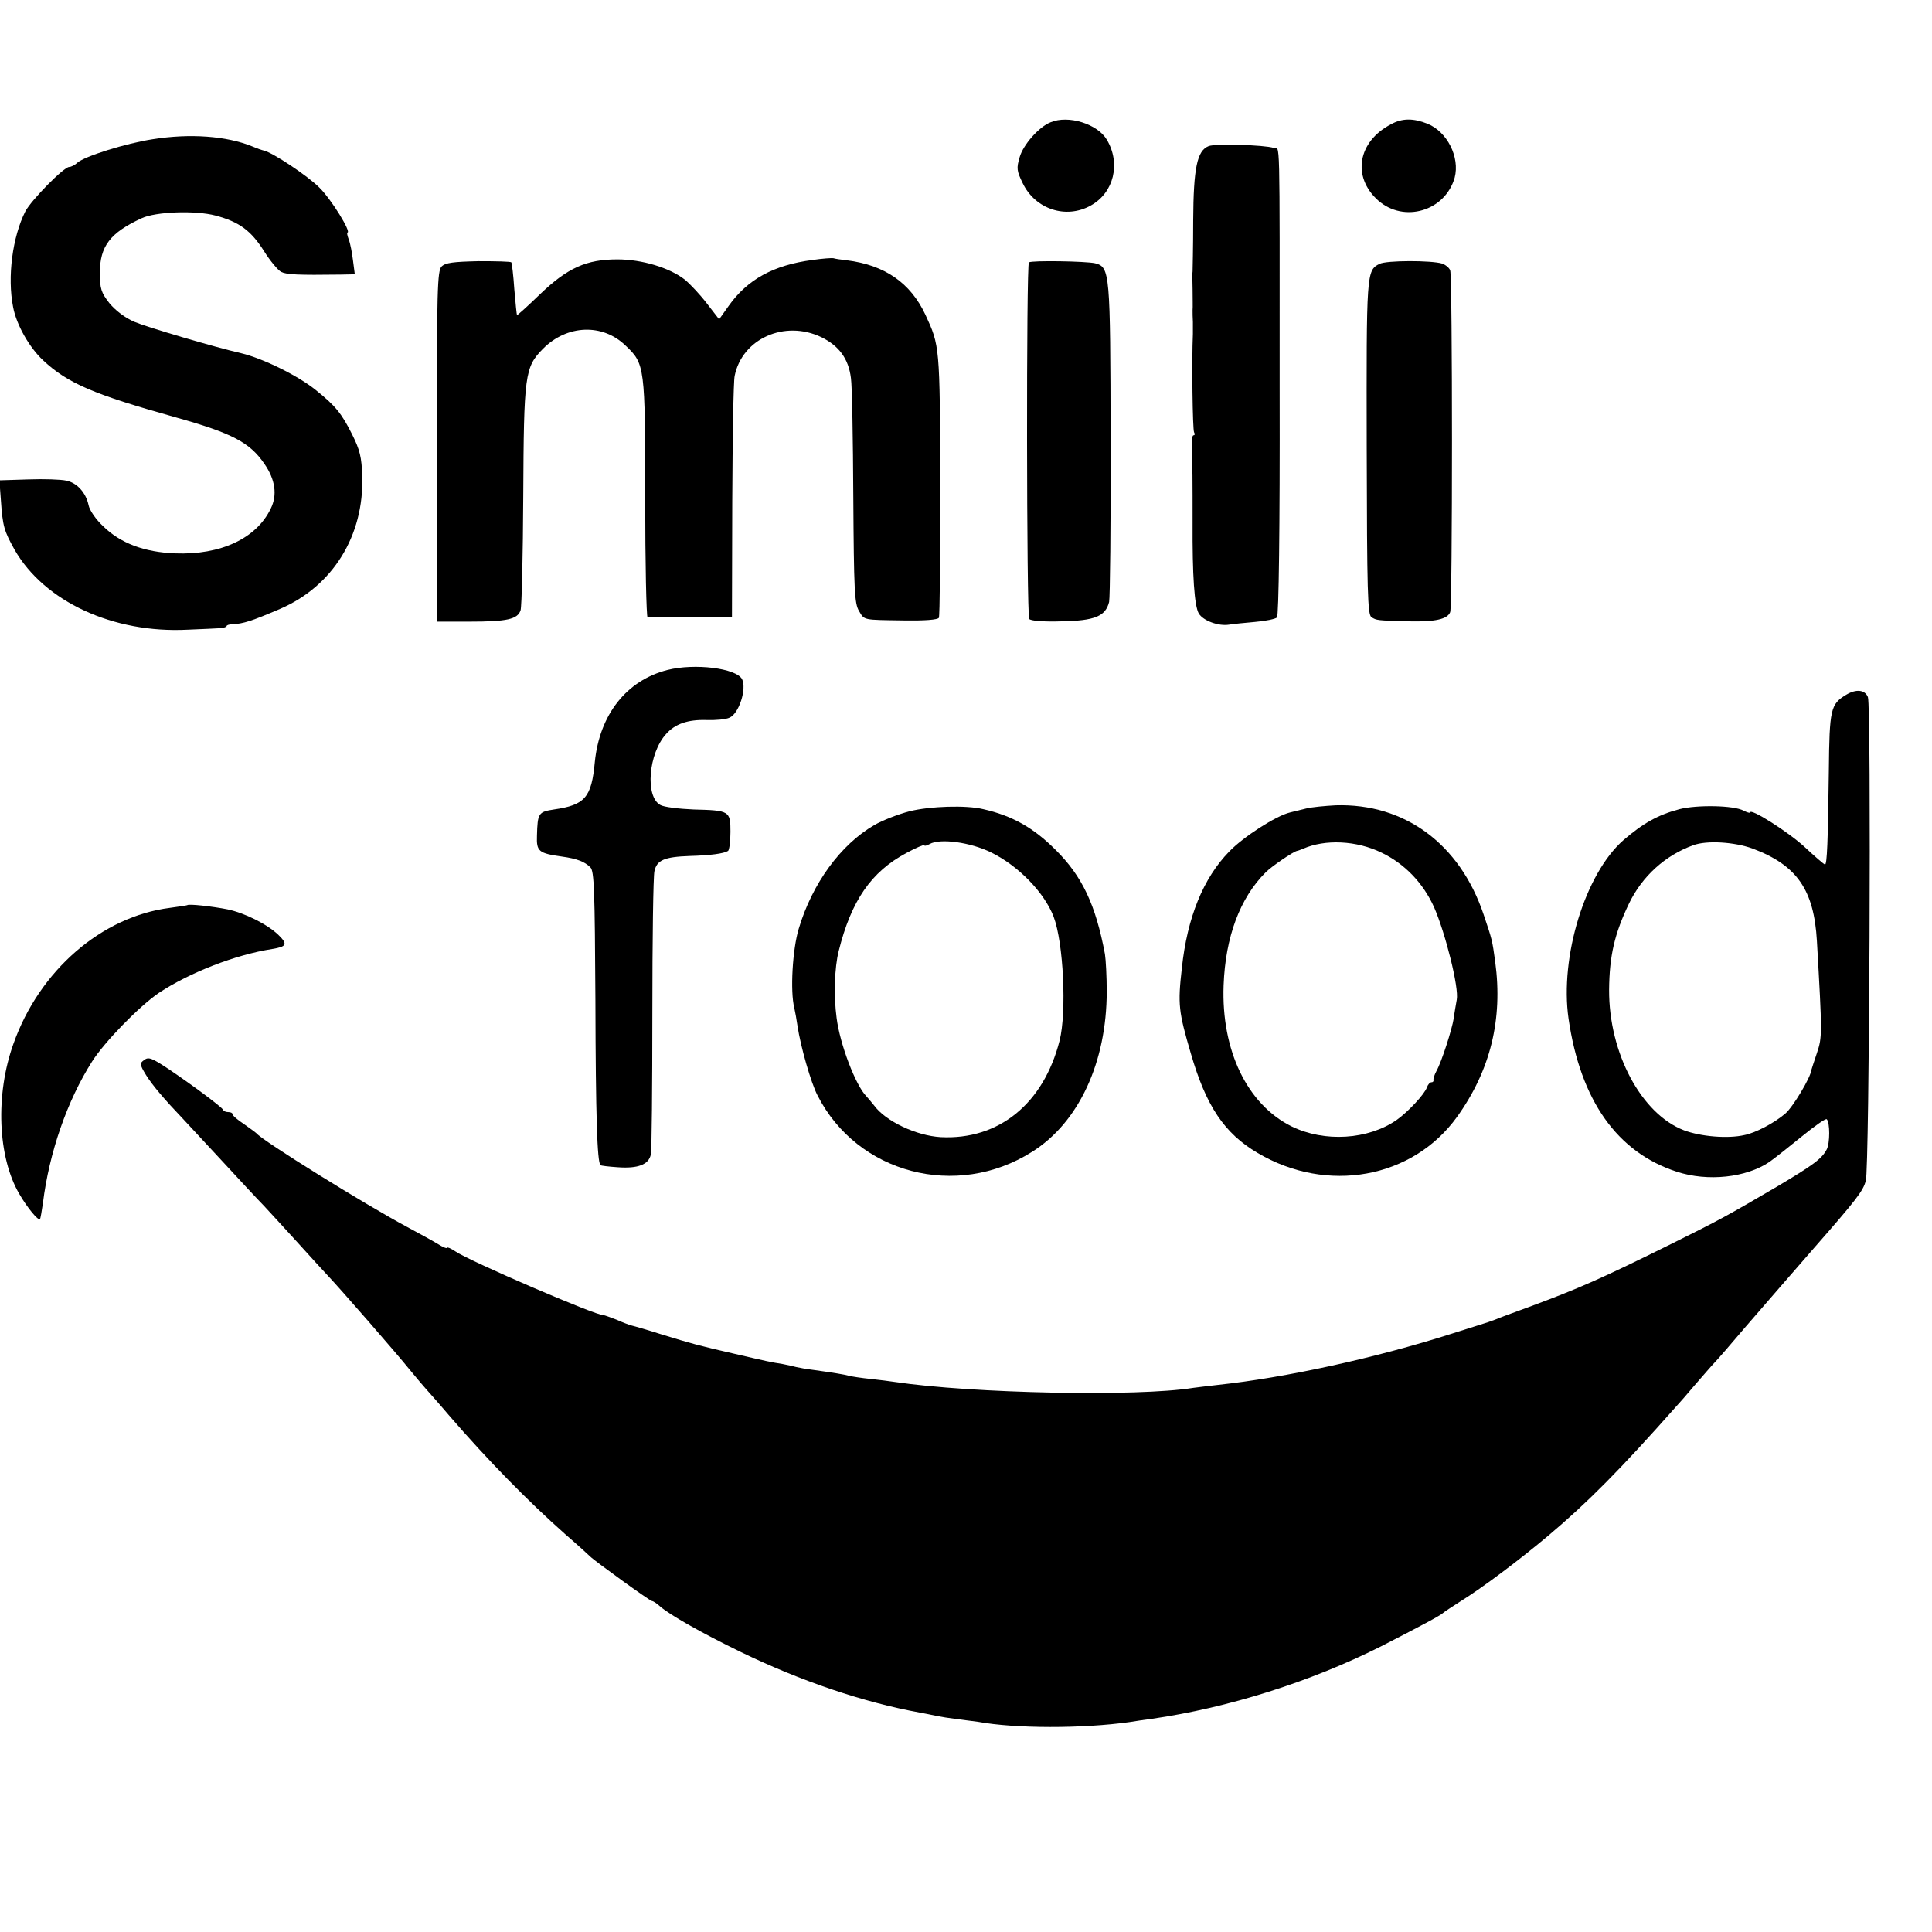 <?xml version="1.0" standalone="no"?>
<!DOCTYPE svg PUBLIC "-//W3C//DTD SVG 20010904//EN"
 "http://www.w3.org/TR/2001/REC-SVG-20010904/DTD/svg10.dtd">
<svg version="1.0" xmlns="http://www.w3.org/2000/svg"
 width="648pt" height="648pt" viewBox="0 0 648 648"
 preserveAspectRatio="xMidYMid meet">
<g transform="translate(0,648) scale(0.1,-0.1)"
fill="#000000" stroke="none">
<path d="M3524 6070 c-39 -15 -92 -75 -104 -117 -11 -37 -10 -46 10 -87 42
-88 146 -122 229 -75 77 43 101 141 53 221 -31 52 -128 83 -188 58z"/>
<path d="M4665 6063 c-111 -58 -131 -176 -43 -255 87 -77 225 -36 257 76 18
69 -25 154 -91 181 -48 19 -85 19 -123 -2z"/>
<path d="M512 6013 c-91 -14 -228 -57 -253 -79 -8 -8 -21 -14 -27 -14 -18 0
-127 -111 -147 -149 -43 -85 -61 -220 -41 -321 11 -59 54 -135 100 -178 83
-78 171 -115 446 -192 189 -53 248 -84 297 -156 36 -52 44 -104 21 -150 -48
-100 -168 -156 -321 -150 -103 4 -183 34 -241 91 -24 22 -46 54 -49 71 -9 42
-39 75 -75 82 -18 4 -75 6 -128 4 l-96 -3 5 -67 c6 -88 11 -103 46 -166 100
-174 331 -281 581 -268 47 2 95 4 108 5 12 1 22 4 22 7 0 3 8 6 18 6 39 2 66
11 162 52 176 76 281 245 275 444 -2 65 -8 89 -34 141 -35 70 -56 96 -121 148
-60 49 -179 107 -250 124 -92 21 -318 88 -358 105 -33 14 -64 38 -85 63 -28
36 -32 49 -32 102 0 89 34 134 140 183 47 22 180 27 248 9 79 -21 119 -50 163
-120 20 -32 46 -63 57 -69 18 -9 56 -11 199 -9 l48 1 -6 46 c-3 25 -9 57 -14
70 -5 13 -7 24 -5 24 15 0 -54 112 -94 151 -40 40 -156 117 -186 124 -5 1 -23
7 -39 14 -86 35 -209 44 -334 24z"/>
<path d="M4054 5990 c-39 -15 -51 -73 -52 -250 0 -91 -2 -167 -2 -170 -1 -3
-1 -30 0 -60 0 -30 1 -62 0 -70 0 -8 0 -26 1 -40 0 -14 0 -32 0 -40 -4 -89 -1
-322 4 -330 3 -5 3 -10 -2 -10 -4 0 -7 -17 -6 -37 3 -60 3 -119 3 -253 -1
-182 6 -283 21 -308 15 -24 66 -43 102 -37 12 2 51 6 86 9 36 3 69 10 74 15 6
6 10 296 9 763 0 897 2 805 -20 812 -31 10 -196 15 -218 6z"/>
<path d="M2725 5608 c-130 -17 -218 -65 -281 -154 l-32 -45 -41 53 c-22 29
-56 65 -74 80 -51 40 -144 68 -226 68 -104 0 -167 -28 -260 -117 -41 -40 -76
-71 -77 -70 -1 1 -5 40 -9 87 -3 46 -8 87 -10 90 -2 3 -51 4 -110 4 -85 -2
-111 -5 -124 -18 -14 -15 -16 -74 -16 -604 l0 -587 110 0 c126 0 161 8 171 38
4 12 8 185 9 383 2 408 5 432 66 494 80 81 200 86 277 11 65 -61 66 -70 66
-513 0 -219 4 -398 8 -399 5 0 51 0 103 0 52 0 114 0 138 0 l42 1 1 388 c1
213 4 402 8 421 25 125 168 189 291 130 59 -29 91 -72 99 -137 4 -26 7 -206 8
-400 2 -313 4 -356 19 -381 19 -32 11 -30 153 -32 66 -1 111 2 115 9 3 5 5
208 5 450 -2 463 -2 462 -50 566 -50 107 -136 167 -264 183 -19 2 -39 5 -45 7
-5 1 -37 -1 -70 -6z"/>
<path d="M3451 5600 c-9 -6 -8 -1182 1 -1196 4 -6 46 -10 108 -8 112 2 148 17
160 65 3 13 6 258 5 544 -1 563 -2 579 -52 592 -31 7 -212 10 -222 3z"/>
<path d="M4627 5595 c-44 -22 -44 -29 -43 -616 1 -486 3 -561 16 -569 17 -11
19 -11 125 -14 88 -2 130 7 139 31 8 20 8 1126 0 1146 -3 9 -16 19 -27 23 -36
11 -187 11 -210 -1z"/>
<path d="M2239 4233 c-138 -35 -228 -150 -244 -309 -11 -119 -33 -144 -137
-159 -52 -8 -55 -12 -57 -88 -2 -53 6 -59 84 -70 50 -7 76 -17 95 -36 13 -12
15 -78 17 -445 1 -393 6 -542 17 -554 2 -2 28 -5 58 -7 68 -5 104 9 111 43 3
14 5 227 5 473 0 246 3 461 7 477 8 37 33 48 118 51 70 2 115 8 129 17 4 3 8
31 8 64 0 70 -3 72 -124 75 -48 2 -99 8 -111 15 -52 28 -40 173 19 238 30 34
73 49 136 47 30 -1 65 2 77 8 32 14 58 97 42 129 -20 37 -159 54 -250 31z"/>
<path d="M6191 4149 c-51 -31 -55 -48 -57 -254 -3 -240 -6 -315 -13 -315 -3 1
-34 27 -68 59 -54 50 -183 132 -183 116 0 -3 -10 0 -22 6 -32 18 -157 20 -215
5 -72 -19 -122 -47 -188 -104 -128 -112 -214 -391 -184 -599 40 -274 163 -448
363 -513 104 -34 233 -20 311 33 17 12 65 50 108 85 43 35 81 62 84 58 11 -11
11 -80 0 -101 -16 -31 -44 -52 -167 -125 -169 -99 -191 -111 -350 -190 -240
-119 -313 -151 -480 -213 -52 -19 -104 -38 -115 -43 -11 -4 -22 -8 -25 -9 -3
-1 -57 -18 -120 -38 -260 -83 -560 -148 -785 -172 -33 -4 -70 -8 -83 -10 -185
-30 -741 -19 -1002 20 -14 2 -50 7 -80 10 -30 3 -62 8 -70 10 -17 5 -56 11
-120 20 -25 3 -52 8 -60 10 -8 2 -28 7 -45 10 -39 6 -52 9 -160 34 -123 28
-147 35 -245 65 -47 15 -92 28 -101 30 -8 2 -32 11 -52 20 -21 8 -40 15 -43
15 -22 -3 -449 181 -497 214 -15 10 -27 15 -27 12 0 -4 -15 2 -32 13 -18 11
-64 36 -103 57 -142 76 -485 289 -505 314 -3 3 -22 17 -42 31 -21 14 -38 28
-38 33 0 4 -6 7 -14 7 -8 0 -16 3 -18 8 -4 9 -103 83 -185 138 -53 35 -65 40
-79 29 -16 -11 -16 -15 6 -51 22 -35 61 -81 125 -148 11 -12 69 -74 129 -139
60 -65 123 -133 140 -150 17 -18 67 -73 111 -121 44 -49 91 -100 105 -115 39
-41 231 -261 275 -316 22 -27 47 -56 55 -65 8 -9 42 -47 75 -86 134 -155 266
-289 390 -399 44 -38 82 -73 85 -76 11 -12 200 -149 207 -149 4 0 16 -8 27
-18 32 -28 139 -89 271 -153 202 -98 413 -169 600 -203 17 -3 41 -8 55 -11 14
-3 45 -8 70 -11 25 -3 56 -7 70 -9 125 -23 352 -23 508 -1 18 3 52 8 75 11
258 37 534 125 767 242 133 68 202 105 210 113 3 3 30 21 60 40 71 44 194 136
295 221 129 109 237 217 430 435 6 6 33 37 60 69 28 32 57 66 65 74 9 9 56 63
105 121 50 58 102 118 117 135 29 33 40 46 114 131 143 163 162 189 172 223
12 40 19 1592 7 1623 -10 25 -40 28 -74 7z m-313 -515 c149 -56 206 -138 216
-310 18 -315 18 -322 0 -376 -10 -29 -18 -55 -19 -58 -2 -24 -62 -124 -87
-145 -36 -31 -100 -65 -137 -72 -56 -13 -147 -5 -203 16 -143 55 -252 259
-251 471 1 114 18 188 67 290 44 91 121 161 215 195 46 17 138 11 199 -11z"/>
<path d="M3051 3759 c-39 -10 -92 -31 -118 -46 -114 -66 -209 -197 -254 -348
-21 -69 -29 -210 -15 -265 3 -13 8 -41 11 -62 10 -67 45 -190 67 -232 133
-262 466 -350 720 -189 156 98 250 300 250 538 0 49 -3 106 -6 125 -31 165
-76 261 -166 350 -74 74 -145 114 -242 136 -57 14 -179 10 -247 -7z m273 -138
c92 -45 179 -135 210 -216 33 -87 44 -319 20 -415 -54 -212 -204 -334 -399
-324 -82 5 -184 53 -223 106 -7 9 -19 23 -26 31 -36 36 -89 175 -100 263 -10
74 -7 169 7 224 42 169 109 266 227 329 33 18 60 29 60 26 0 -3 8 -2 18 4 35
20 137 6 206 -28z"/>
<path d="M4380 3768 c-19 -5 -43 -10 -53 -13 -47 -11 -157 -82 -204 -131 -87
-89 -141 -221 -159 -391 -14 -122 -11 -146 30 -286 51 -176 112 -268 224 -334
233 -138 520 -86 669 121 112 156 154 327 128 520 -10 73 -10 73 -39 159 -80
237 -265 373 -496 366 -36 -2 -81 -6 -100 -11z m254 -148 c77 -37 139 -101
176 -183 38 -87 84 -270 76 -310 -3 -17 -8 -45 -10 -62 -6 -38 -41 -147 -58
-177 -7 -13 -11 -26 -10 -30 1 -5 -2 -8 -7 -8 -5 0 -12 -8 -15 -17 -8 -23 -63
-82 -101 -109 -96 -67 -243 -76 -353 -22 -149 74 -236 255 -228 473 6 163 55
293 141 379 21 21 92 69 105 72 3 0 12 4 20 7 75 33 180 28 264 -13z"/>
<path d="M628 3444 c-2 -1 -28 -5 -58 -9 -229 -29 -438 -210 -525 -456 -61
-170 -53 -380 20 -504 26 -45 63 -90 69 -84 2 2 6 27 10 54 21 169 81 343 165
475 42 66 158 185 224 230 103 68 257 128 380 147 49 8 53 16 20 48 -38 36
-113 73 -170 85 -51 10 -131 19 -135 14z"/>
</g>
</svg>
